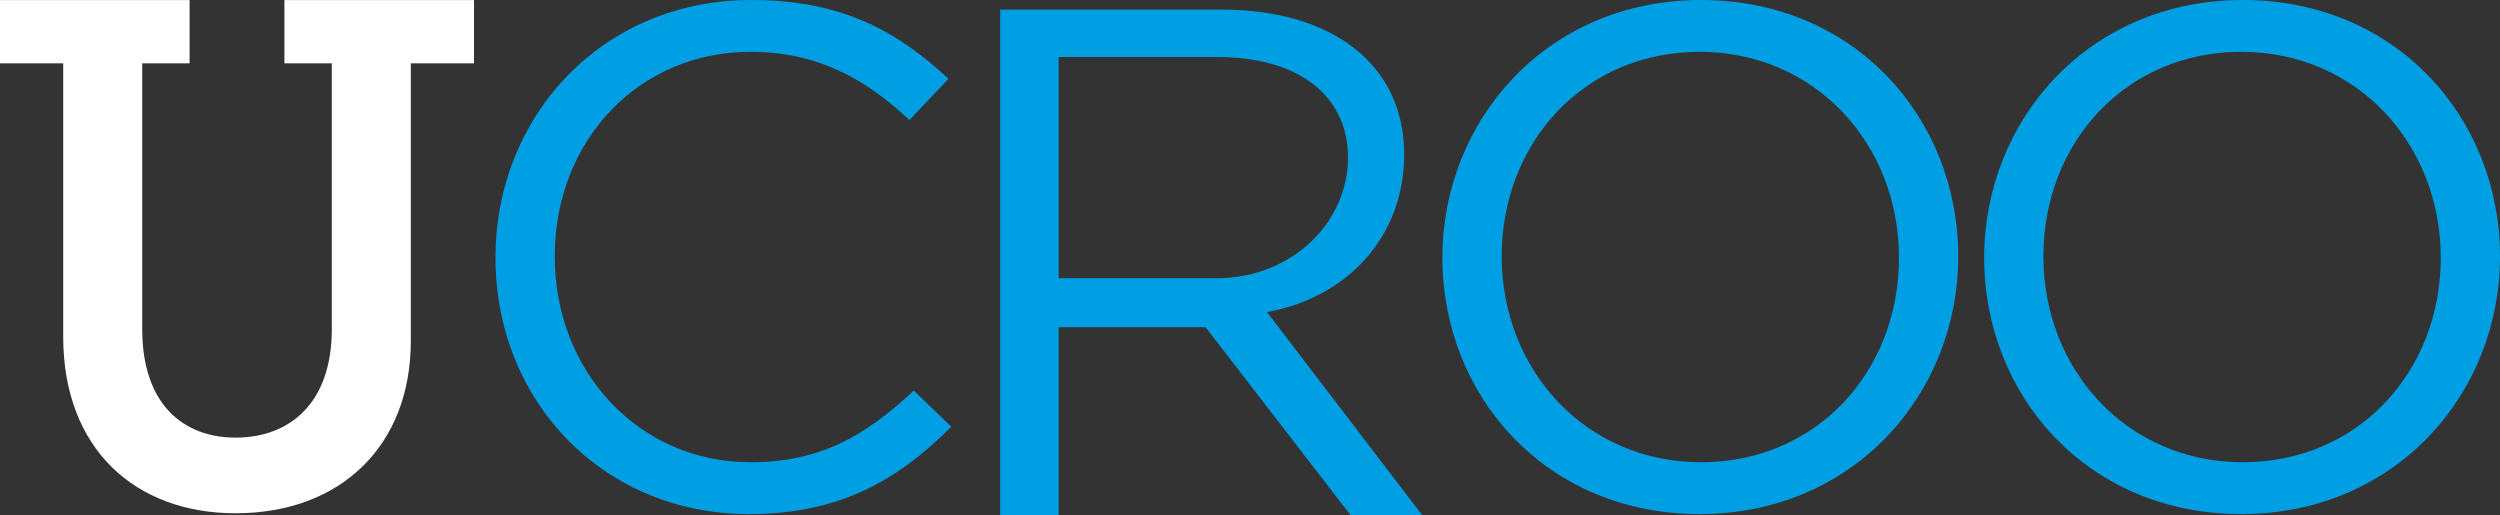 <?xml version="1.0" encoding="utf-8"?>
<!-- Generator: Adobe Illustrator 15.0.2, SVG Export Plug-In . SVG Version: 6.00 Build 0)  -->
<svg version="1.2" baseProfile="tiny" id="Layer_1" xmlns="http://www.w3.org/2000/svg" xmlns:xlink="http://www.w3.org/1999/xlink"
	 x="0px" y="0px" width="537.69px" height="110.812px" viewBox="0 0 537.69 110.812" overflow="inherit" xml:space="preserve">
<rect x="0" y="0" width="537.69" height="110.812" fill="#333333" stroke="none"/>
<g>
	<path fill="#FFFFFF" d="M88.358,13.617v59.711c0,22.593-15.162,37.063-37.689,37.063c-21.607,0-37.073-13.863-37.073-37.972V13.617
		H0V0.021h40.779v13.596H30.586v57.144c0,16.425,9.048,23.362,20.083,23.362c11.341,0,20.696-7.088,20.696-23.362V13.617H61.172
		V0.021h40.776v13.596H88.358z"/>
	<path fill="#009FE3" d="M196.535,83.999l8.074,7.78c-11.338,11.308-23.765,18.787-43.502,18.787
		c-31.386,0-54.538-24.276-54.538-55.13C106.568,24.896,129.564,0,161.581,0c19.726,0,31.539,6.869,42.421,16.951l-8.399,8.859
		c-9.168-8.555-19.418-14.664-34.184-14.664c-24.084,0-42.108,19.088-42.108,43.984s18.18,44.29,42.108,44.29
		C176.334,99.42,186.127,93.774,196.535,83.999z M272.496,67.117l33.396,43.695h-15.408L259.288,70.37h-31.605v40.442h-12.559V2.062
		h47.585c23.921,0,39.3,11.892,39.3,31.133C302.008,51.065,289.582,64.063,272.496,67.117z M261.626,59.837
		c16.298,0,28.292-12.048,28.292-25.947c0-13.287-10.593-21.634-28.136-21.634h-34.1v47.582H261.626z M421.171,55.13
		c0,29.627-22.538,55.437-55.622,55.437c-33.096,0-55.322-25.503-55.322-55.13S332.766,0,365.856,0
		C398.952,0,421.171,25.506,421.171,55.13z M408.426,55.437c0-24.439-18.018-44.291-42.877-44.291
		c-24.866,0-42.571,19.551-42.571,43.984s18.019,44.29,42.878,44.29C390.721,99.42,408.426,79.875,408.426,55.437z M537.69,55.13
		c0,29.627-22.533,55.437-55.629,55.437s-55.316-25.503-55.316-55.13S449.278,0,482.368,0C515.469,0,537.69,25.506,537.69,55.13z
		 M524.951,55.437c0-24.439-18.024-44.291-42.89-44.291c-24.859,0-42.577,19.551-42.577,43.984s18.024,44.29,42.884,44.29
		C507.233,99.42,524.951,79.875,524.951,55.437z"/>
</g>
</svg>
